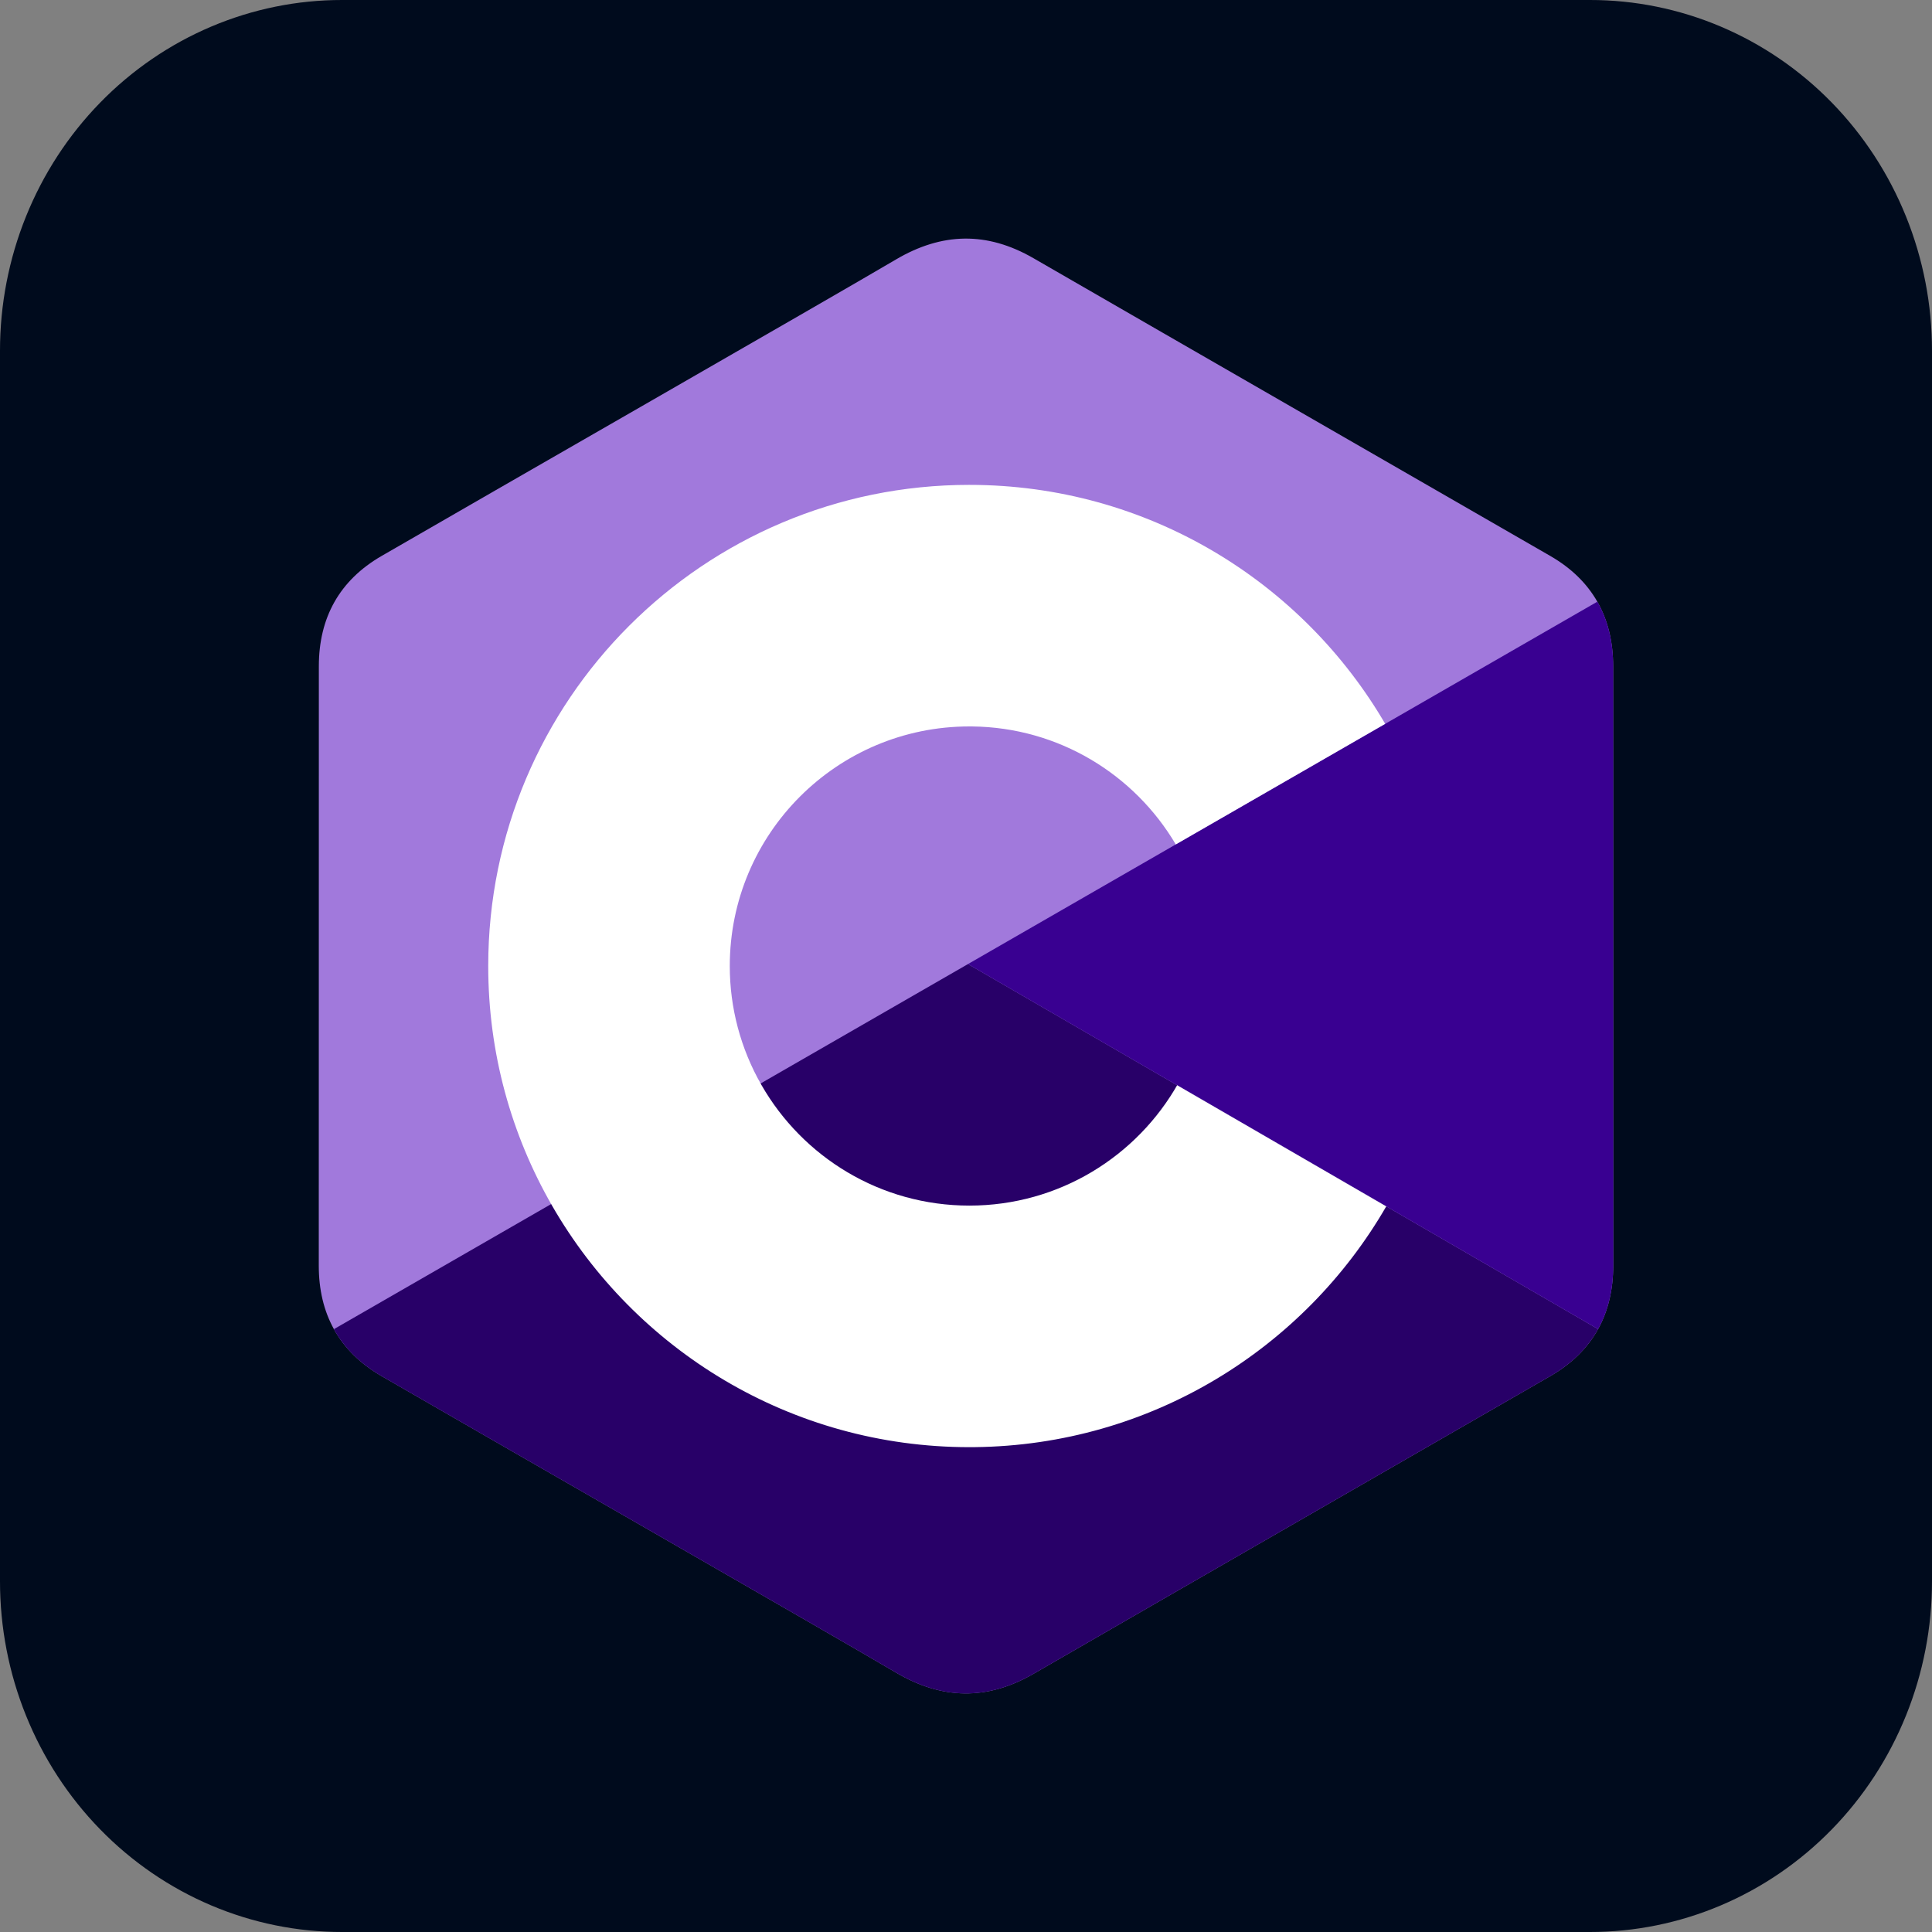 <svg width="200" height="200" viewBox="0 0 200 200" fill="none" xmlns="http://www.w3.org/2000/svg">
<rect x="0" y="0" width="200" height="200" fill="#808080" stroke="none"/>
<g clip-path="url(#clip0_1_653)">
<path d="M35.417 1.61203e-05H164.583C169.236 -0.004 173.843 0.932 178.142 2.756C182.441 4.58 186.347 7.255 189.636 10.629C192.926 14.003 195.535 18.009 197.313 22.419C199.091 26.828 200.004 31.553 200 36.325V163.675C200.004 168.447 199.091 173.172 197.313 177.581C195.535 181.991 192.926 185.997 189.636 189.371C186.347 192.745 182.441 195.42 178.142 197.244C173.843 199.068 169.236 200.004 164.583 200H35.417C30.765 200.004 26.157 199.068 21.858 197.244C17.559 195.42 13.653 192.745 10.364 189.371C7.074 185.997 4.465 181.991 2.687 177.581C0.909 173.172 -0.004 168.447 1.57173e-05 163.675V36.325C-0.004 31.553 0.909 26.828 2.687 22.419C4.465 18.009 7.074 14.003 10.364 10.629C13.653 7.255 17.559 4.58 21.858 2.756C26.157 0.932 30.765 -0.004 35.417 1.61203e-05Z" fill="#000B1D"/>
<path d="M166.993 68.977C166.992 66.445 166.451 64.207 165.355 62.287C164.279 60.398 162.668 58.815 160.507 57.564C142.668 47.278 124.812 37.023 106.978 26.726C102.171 23.951 97.509 24.052 92.737 26.868C85.636 31.055 50.087 51.422 39.493 57.558C35.131 60.084 33.008 63.949 33.007 68.972C33 89.658 33.007 110.344 33 131.03C33 133.507 33.52 135.702 34.567 137.593C35.643 139.539 37.277 141.165 39.488 142.445C50.081 148.581 85.636 168.946 92.735 173.135C97.509 175.952 102.171 176.052 106.98 173.276C124.814 162.979 142.671 152.725 160.513 142.438C162.724 141.159 164.358 139.532 165.434 137.588C166.479 135.696 167 133.502 167 131.025C167 131.025 167 89.664 166.993 68.977Z" fill="#A179DC"/>
<path d="M100.205 99.8L34.566 137.593C35.643 139.538 37.276 141.165 39.487 142.445C50.081 148.58 85.636 168.946 92.735 173.135C97.509 175.952 102.17 176.052 106.98 173.276C124.814 162.979 142.671 152.724 160.513 142.438C162.724 141.159 164.357 139.532 165.434 137.588L100.205 99.8Z" fill="#280068"/>
<path d="M166.993 68.977C166.992 66.445 166.45 64.207 165.355 62.287L100.205 99.8L165.434 137.587C166.479 135.696 166.999 133.502 167 131.024C167 131.024 167 89.663 166.993 68.977Z" fill="#390091"/>
<path d="M100.349 50.194C118.775 50.194 134.862 60.201 143.479 75.075L143.395 74.932L121.715 87.414C117.444 80.182 109.615 75.302 100.632 75.201L100.349 75.2C86.651 75.2 75.547 86.304 75.547 100.001C75.543 104.318 76.67 108.561 78.818 112.306C83.093 119.77 91.13 124.803 100.349 124.803C109.626 124.803 117.708 119.706 121.961 112.163L121.858 112.344L143.504 124.884C134.982 139.632 119.115 149.608 100.904 149.807L100.349 149.81C81.865 149.81 65.733 139.741 57.138 124.788C52.942 117.489 50.541 109.026 50.541 100.001C50.541 72.494 72.84 50.193 100.349 50.193L100.349 50.194Z" fill="white"/>
</g>
<defs>
<clipPath id="clip0_1_653">
<rect width="200" height="200" fill="white"/>
</clipPath>
</defs>
</svg>
